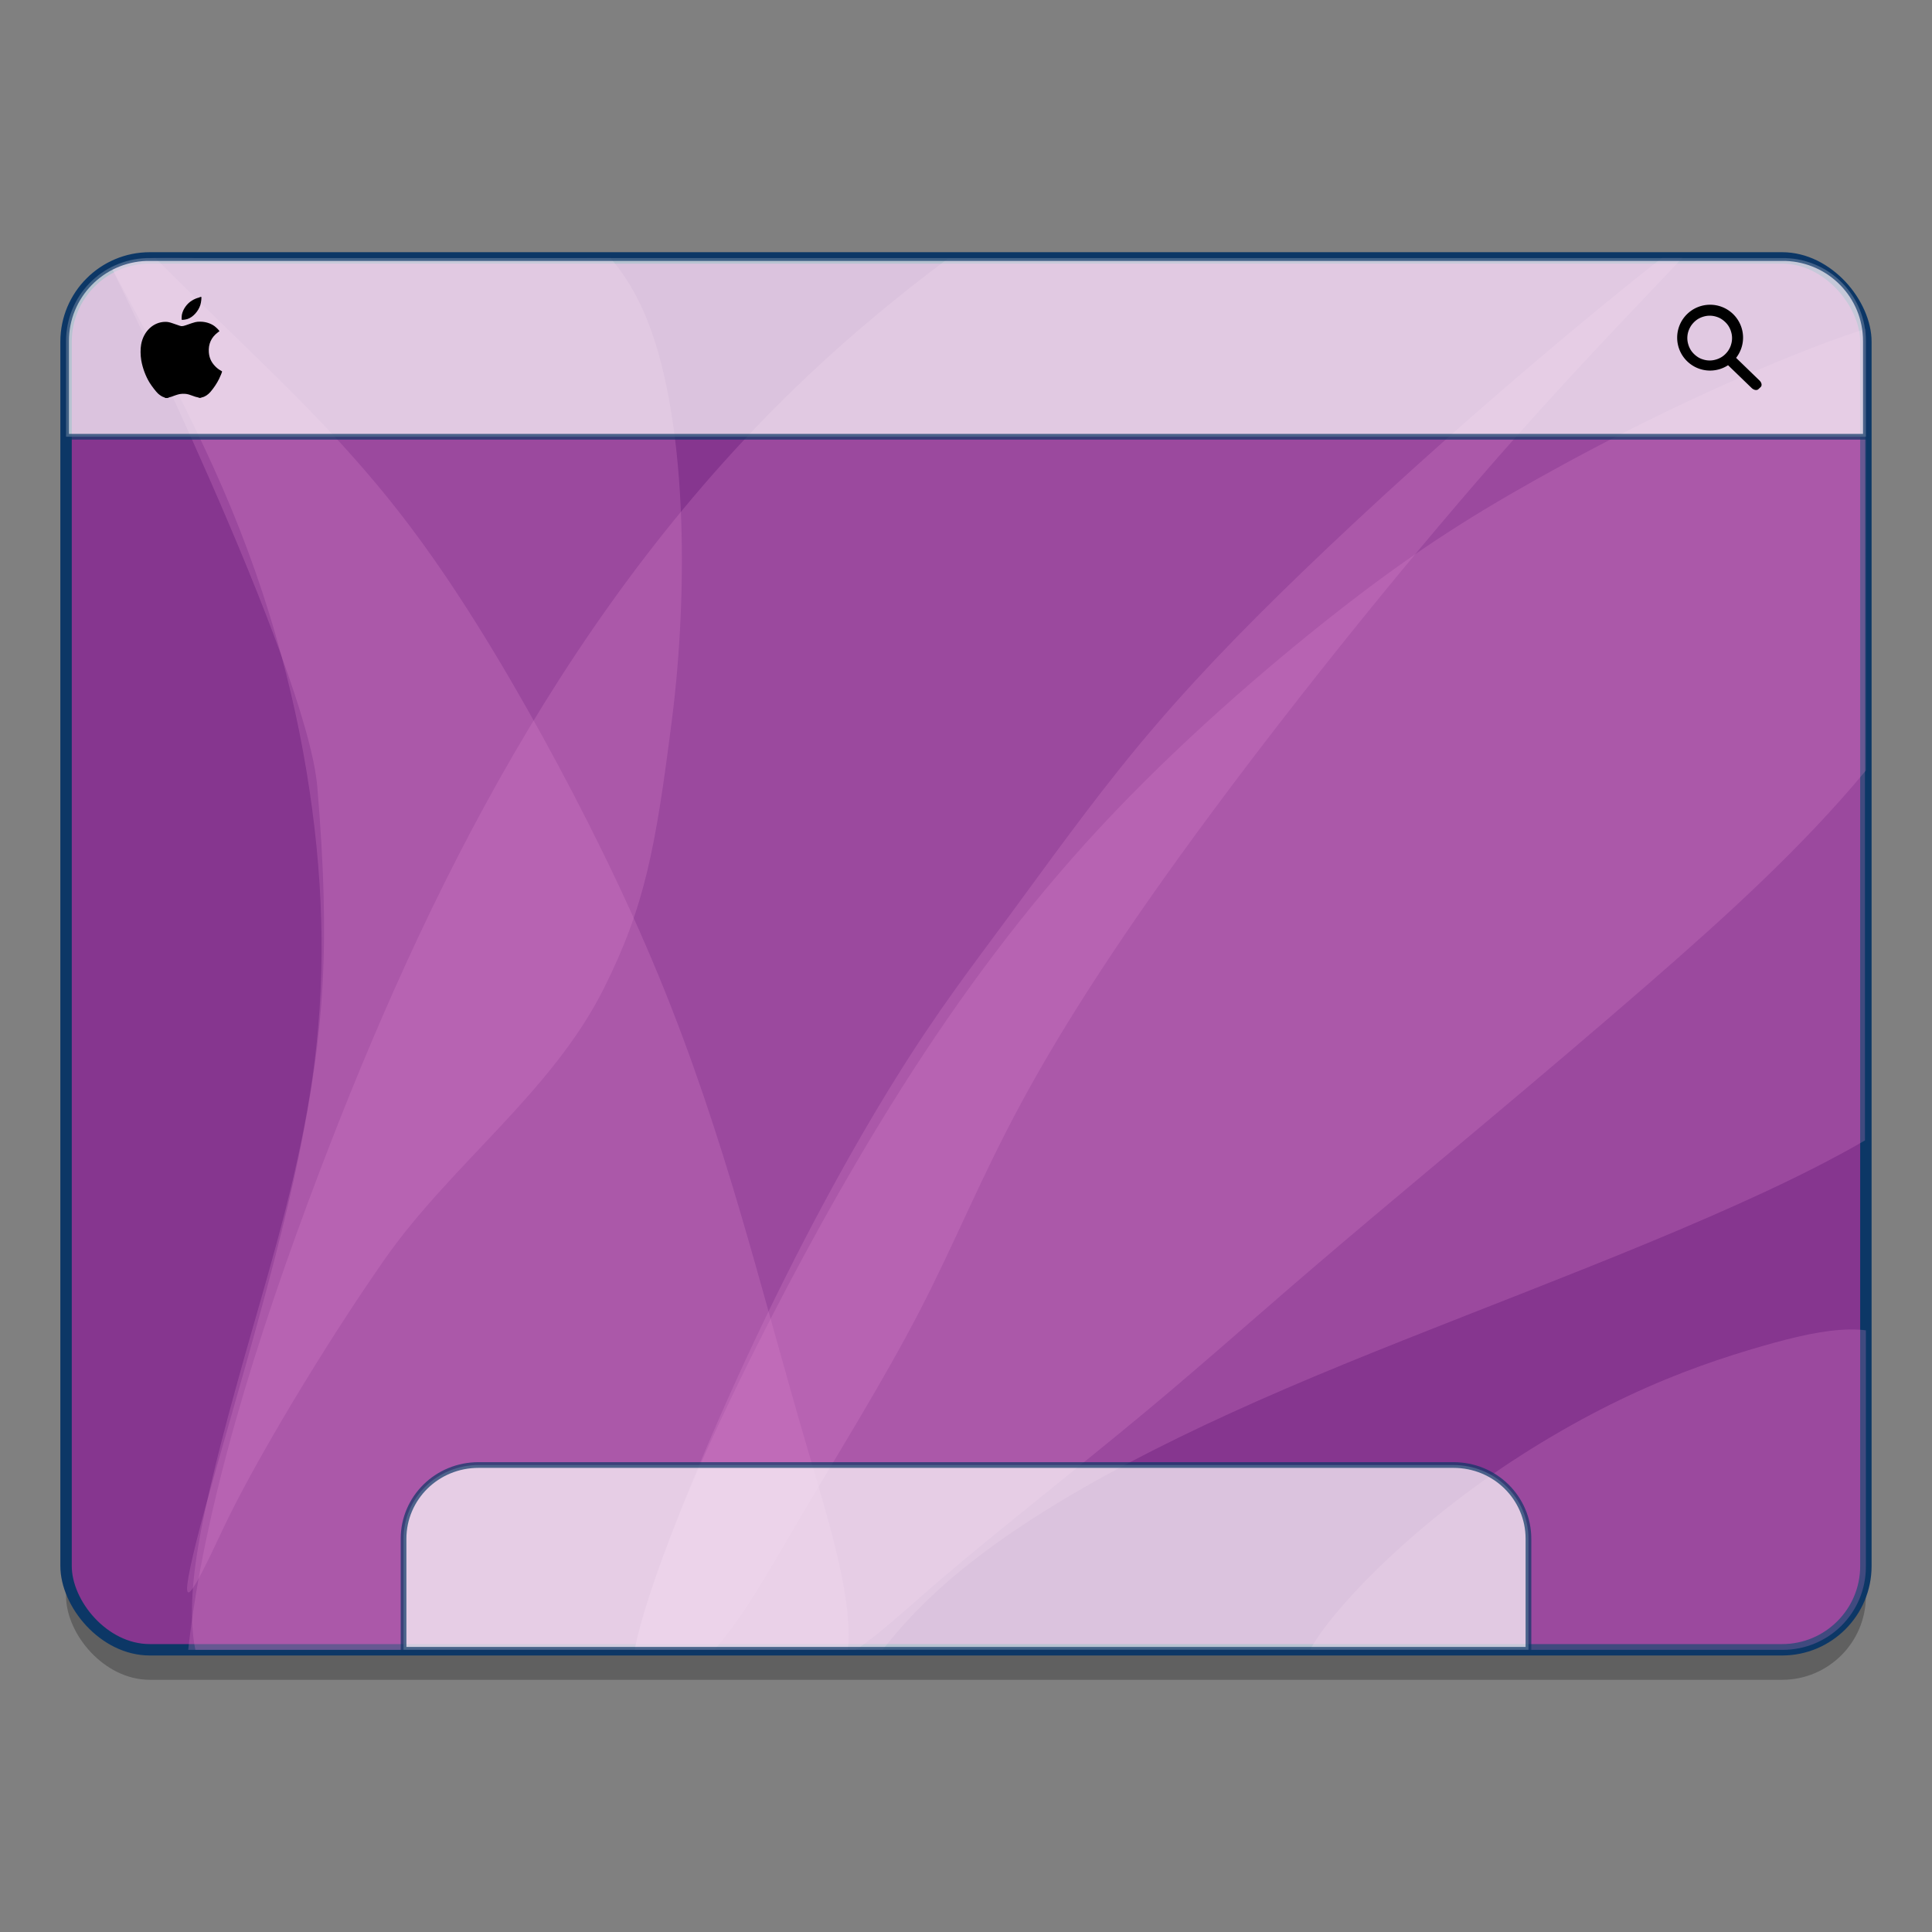<?xml version="1.0" encoding="UTF-8" standalone="no"?>
<!-- Created with Inkscape (http://www.inkscape.org/) -->

<svg
   xmlns:osb="http://www.openswatchbook.org/uri/2009/osb"
   xmlns:dc="http://purl.org/dc/elements/1.1/"
   xmlns:cc="http://creativecommons.org/ns#"
   xmlns:rdf="http://www.w3.org/1999/02/22-rdf-syntax-ns#"
   xmlns:svg="http://www.w3.org/2000/svg"
   xmlns="http://www.w3.org/2000/svg"
   xmlns:sodipodi="http://sodipodi.sourceforge.net/DTD/sodipodi-0.dtd"
   xmlns:inkscape="http://www.inkscape.org/namespaces/inkscape"
   width="128"
   height="128"
   viewBox="0 0 33.867 33.867"
   version="1.1"
   id="svg8"
   inkscape:version="0.92.2 5c3e80d, 2017-08-06"
   sodipodi:docname="desk.svg">
  <rect x="0" y="0" width="33.867" height="33.867" fill="#808080" stroke="none"/>
  <defs
     id="defs2">
    <linearGradient
       osb:paint="solid"
       id="linearGradient6987">
      <stop
         id="stop6985"
         offset="0"
         style="stop-color:#77d2fb;stop-opacity:1;" />
    </linearGradient>
  </defs>
  <sodipodi:namedview
     id="base"
     pagecolor="#ffffff"
     bordercolor="#666666"
     borderopacity="1.0"
     inkscape:pageopacity="0.0"
     inkscape:pageshadow="2"
     inkscape:zoom="3.4139999"
     inkscape:cx="11.738516"
     inkscape:cy="86.462406"
     inkscape:document-units="mm"
     inkscape:current-layer="layer1"
     showgrid="false"
     inkscape:window-width="1600"
     inkscape:window-height="811"
     inkscape:window-x="0"
     inkscape:window-y="0"
     inkscape:window-maximized="1"
     units="px" />
  <g
     inkscape:label="Layer 1"
     inkscape:groupmode="layer"
     id="layer1"
     transform="translate(0,-263.133)">
    <rect
       rx="1.468"
       ry="1.468"
       y="268.18"
       x="1.158"
       height="24.399"
       width="31.55"
       id="rect963"
       style="opacity:0.25;fill:#000000;fill-opacity:1;fill-rule:nonzero;stroke:none;stroke-width:1;stroke-linecap:round;stroke-linejoin:round;stroke-miterlimit:4;stroke-dasharray:none;stroke-dashoffset:0;stroke-opacity:1;paint-order:markers fill stroke" />
    <rect
       style="opacity:1;fill:#86368f;fill-opacity:1;fill-rule:nonzero;stroke:#0c3766;stroke-width:0.2;stroke-linecap:round;stroke-linejoin:round;stroke-miterlimit:4;stroke-dasharray:none;stroke-dashoffset:0;stroke-opacity:1;paint-order:markers fill stroke"
       id="rect844"
       width="31.55"
       height="24.399"
       x="1.158"
       y="267.654"
       ry="1.468"
       rx="1.468" />
    <path
       inkscape:connector-curvature="0"
       style="opacity:0.25;fill:#de87cd;fill-opacity:1;fill-rule:nonzero;stroke:none;stroke-width:1;stroke-linecap:round;stroke-linejoin:round;stroke-miterlimit:4;stroke-dasharray:none;stroke-dashoffset:0;stroke-opacity:1;paint-order:markers fill stroke"
       d="m 16.614,267.668 c -0.858,0.641 -1.679,1.322 -2.443,2.043 -4.199,3.959 -6.718,9.099 -8.556,13.925 -1.161,3.049 -2.043,5.955 -2.316,8.418 H 15.471 c 0.279,-0.355 0.591,-0.699 0.959,-1.035 1.363,-1.247 3.475,-2.411 6.113,-3.546 2.638,-1.135 5.8,-2.24 8.371,-3.436 0.628,-0.292 1.22,-0.59 1.778,-0.913 v -14.217 c -0.091,-0.648 -0.604,-1.155 -1.255,-1.238 z"
       id="rect939" />
    <path
       style="opacity:0.25;fill:#de87cd;fill-opacity:1;fill-rule:nonzero;stroke:none;stroke-width:1;stroke-linecap:round;stroke-linejoin:round;stroke-miterlimit:4;stroke-dasharray:none;stroke-dashoffset:0;stroke-opacity:1;paint-order:markers fill stroke"
       d="m 1.952,267.818 c 0.017,0.035 3.432,6.967 3.611,9.116 0.23,2.76 0.125,4.262 -0.328,6.482 -0.453,2.22 -1.444,5.334 -1.797,6.754 -0.352,1.421 -0.08,0.943 0.457,-0.206 0.537,-1.149 1.786,-3.237 2.843,-4.749 1.168,-1.672 2.935,-2.932 3.848,-4.756 0.725,-1.449 0.908,-2.477 1.193,-4.713 0.285,-2.235 0.285,-5.372 -0.495,-7.149 -0.163,-0.37 -0.359,-0.681 -0.585,-0.942 0,0 -7.293,0.026 -7.323,0 0,0 -0.66,-0.027 -0.984,0.026 -0.152,0.025 -0.442,0.137 -0.442,0.137 z"
       id="rect901"
       inkscape:connector-curvature="0"
       sodipodi:nodetypes="cssssaassccacc" />
    <path
       inkscape:connector-curvature="0"
       style="opacity:0.25;fill:#de87cd;fill-opacity:1;fill-rule:nonzero;stroke:none;stroke-width:1;stroke-linecap:round;stroke-linejoin:round;stroke-miterlimit:4;stroke-dasharray:none;stroke-dashoffset:0;stroke-opacity:1;paint-order:markers fill stroke"
       d="m 1.952,267.818 c 0.509,0.945 1.177,2.16 1.786,3.499 0.912,2.007 1.424,3.901 1.688,5.671 0.264,1.77 0.279,3.415 0.054,5.015 -0.225,1.599 -0.691,3.151 -1.079,4.51 -0.388,1.358 -0.699,2.523 -0.869,3.408 -0.171,0.885 -0.202,1.49 -0.132,1.995 0.007,0.047 0.016,0.093 0.025,0.138 H 14.862 c 0.099,-0.875 -0.338,-2.268 -0.704,-3.515 -0.442,-1.506 -0.784,-2.81 -1.18,-4.153 -0.396,-1.343 -0.846,-2.725 -1.428,-4.137 -0.582,-1.413 -1.296,-2.857 -2.049,-4.223 -0.753,-1.366 -1.545,-2.655 -2.352,-3.718 -0.807,-1.063 -1.63,-1.902 -2.313,-2.577 -0.683,-0.675 -1.227,-1.188 -1.975,-1.937 -0.045,-0.045 -0.093,-0.092 -0.138,-0.138 0,0 -0.295,0.013 -0.439,0.045 -0.114,0.026 -0.331,0.118 -0.331,0.118 z"
       id="rect853"
       sodipodi:nodetypes="ccsscccccccscccccac" />
    <path
       inkscape:connector-curvature="0"
       style="opacity:0.25;fill:#de87cd;fill-opacity:1;fill-rule:nonzero;stroke:none;stroke-width:1;stroke-linecap:round;stroke-linejoin:round;stroke-miterlimit:4;stroke-dasharray:none;stroke-dashoffset:0;stroke-opacity:1;paint-order:markers fill stroke"
       d="m 29.133,267.654 c -0.59,0.459 -1.409,1.131 -2.213,1.814 -1.486,1.263 -2.891,2.536 -4.054,3.656 -1.164,1.12 -2.086,2.086 -2.926,3.101 -0.84,1.015 -1.597,2.08 -2.259,2.977 -0.662,0.897 -1.237,1.639 -1.989,2.849 -0.752,1.21 -1.685,2.895 -2.632,4.94 -0.849,1.834 -1.707,3.955 -1.936,5.062 h 1.401 c 0.536,-0.618 0.945,-1.371 1.519,-2.344 0.623,-1.057 1.449,-2.382 2.078,-3.597 0.629,-1.215 1.063,-2.325 1.805,-3.691 0.741,-1.366 1.789,-2.989 3.326,-5.06 1.536,-2.072 3.562,-4.593 5.357,-6.611 1.199,-1.348 2.284,-2.46 2.881,-3.096 z"
       id="rect861" />
    <path
       inkscape:connector-curvature="0"
       style="opacity:0.25;fill:#de87cd;fill-opacity:1;fill-rule:nonzero;stroke:none;stroke-width:1;stroke-linecap:round;stroke-linejoin:round;stroke-miterlimit:4;stroke-dasharray:none;stroke-dashoffset:0;stroke-opacity:1;paint-order:markers fill stroke"
       d="m 32.708,268.897 c -0.425,0.134 -0.863,0.299 -1.288,0.47 -1.652,0.666 -3.22,1.458 -4.493,2.172 -1.273,0.714 -2.251,1.351 -3.509,2.337 -1.257,0.986 -2.802,2.328 -4.133,3.76 -1.331,1.433 -2.465,2.97 -3.474,4.561 -1.009,1.591 -1.894,3.237 -2.562,4.564 -0.667,1.327 -1.118,2.337 -1.483,3.276 -0.311,0.801 -0.558,1.549 -0.639,2.017 h 3.875 c 0.443,-0.296 0.879,-0.714 1.523,-1.264 0.963,-0.823 2.391,-1.94 3.539,-2.895 1.149,-0.955 2.018,-1.747 3.454,-2.965 1.436,-1.219 3.431,-2.858 5.38,-4.553 1.36,-1.183 2.69,-2.388 3.809,-3.736 z"
       id="rect868" />
    <path
       inkscape:connector-curvature="0"
       style="opacity:0.7;fill:#ffffff;fill-opacity:1;fill-rule:nonzero;stroke:#0c3766;stroke-width:0.1;stroke-linecap:round;stroke-linejoin:round;stroke-miterlimit:4;stroke-dasharray:none;stroke-dashoffset:0;stroke-opacity:1;paint-order:markers fill stroke"
       d="m 2.567,267.657 c -0.784,0.026 -1.409,0.665 -1.409,1.456 v 1.676 H 32.708 v -1.676 c 0,-0.791 -0.624,-1.429 -1.409,-1.456 z"
       id="rect956" />
    <path
       inkscape:connector-curvature="0"
       id="path853"
       d="m 2.895,270.106 c -0.008,-0.002 -0.012,-0.003 -0.009,-0.004 0.003,-2e-4 -9.937e-4,-0.003 -0.008,-0.004 -0.029,-0.007 -0.073,-0.034 -0.109,-0.067 -0.035,-0.033 -0.107,-0.126 -0.148,-0.192 -0.069,-0.113 -0.122,-0.257 -0.145,-0.391 -0.015,-0.09 -0.016,-0.198 -0.002,-0.275 0.041,-0.234 0.216,-0.397 0.424,-0.398 0.043,-7e-5 0.074,0.006 0.133,0.027 0.136,0.048 0.136,0.048 0.159,0.048 0.018,-4e-5 0.032,-0.004 0.069,-0.016 0.169,-0.06 0.181,-0.062 0.251,-0.062 0.094,1.9e-4 0.184,0.029 0.253,0.08 0.026,0.02 0.061,0.054 0.077,0.076 l 0.007,0.01 -0.03,0.023 c -0.114,0.086 -0.167,0.203 -0.156,0.348 0.004,0.048 0.012,0.083 0.029,0.124 0.031,0.076 0.106,0.157 0.18,0.196 0.013,0.007 0.023,0.014 0.023,0.016 3.97e-5,0.011 -0.029,0.082 -0.054,0.133 -0.039,0.078 -0.091,0.156 -0.15,0.225 -0.042,0.049 -0.098,0.086 -0.146,0.095 -0.012,0.003 -0.02,0.006 -0.017,0.007 0.003,9.5e-4 -0.007,0.002 -0.021,0.003 -0.015,7e-5 -0.024,-9.4e-4 -0.021,-0.003 0.003,-0.002 -0.002,-0.004 -0.015,-0.006 -0.021,-0.003 -0.06,-0.015 -0.116,-0.036 -0.056,-0.022 -0.1,-0.029 -0.152,-0.027 -0.046,0.002 -0.075,0.009 -0.125,0.026 -0.062,0.023 -0.097,0.035 -0.111,0.037 -0.008,0.002 -0.013,0.004 -0.012,0.006 9.738e-4,0.002 -0.002,0.003 -0.007,0.003 -0.005,0 -0.015,7.3e-4 -0.024,0.002 -0.008,7.3e-4 -0.021,1.3e-4 -0.029,-0.002 z m 0.291,-1.367 c -0.004,-0.005 -0.002,-0.067 0.003,-0.093 0.02,-0.095 0.087,-0.189 0.173,-0.243 0.036,-0.023 0.085,-0.044 0.119,-0.052 0.014,-0.004 0.024,-0.008 0.023,-0.009 -9.937e-4,-0.002 0.002,-0.003 0.008,-0.003 0.006,0 0.013,-9.4e-4 0.015,-0.002 0.01,-0.004 8.95e-5,0.095 -0.015,0.142 -0.036,0.112 -0.129,0.214 -0.225,0.246 -0.035,0.011 -0.095,0.019 -0.102,0.013 z"
       style="opacity:1;fill:#000000;fill-opacity:1;stroke-width:0.003" />
    <path
       inkscape:connector-curvature="0"
       id="path855"
       d="m 29.977,268.475 a 0.577,0.577 0 0 0 -0.577,0.577 0.577,0.577 0 0 0 0.577,0.577 0.577,0.577 0 0 0 0.315,-0.094 l 0.414,0.4 c 0.038,0.037 0.091,0.046 0.118,0.02 l 0.04,-0.038 c 0.027,-0.026 0.018,-0.076 -0.02,-0.113 l -0.411,-0.398 a 0.577,0.577 0 0 0 0.122,-0.354 0.577,0.577 0 0 0 -0.577,-0.577 z m -0.007,0.192 a 0.392,0.392 0 0 1 0.039,0.002 0.392,0.392 0 0 1 0.039,0.006 0.392,0.392 0 0 1 0.038,0.01 0.392,0.392 0 0 1 0.037,0.013 0.392,0.392 0 0 1 0.035,0.017 0.392,0.392 0 0 1 0.033,0.021 0.392,0.392 0 0 1 0.031,0.024 0.392,0.392 0 0 1 0.029,0.027 0.392,0.392 0 0 1 0.026,0.029 0.392,0.392 0 0 1 0.023,0.032 0.392,0.392 0 0 1 0.019,0.034 0.392,0.392 0 0 1 0.016,0.036 0.392,0.392 0 0 1 0.012,0.037 0.392,0.392 0 0 1 0.009,0.038 0.392,0.392 0 0 1 0.005,0.039 0.392,0.392 0 0 1 9.44e-4,0.028 0.392,0.392 0 0 1 -0.002,0.039 0.392,0.392 0 0 1 -0.006,0.039 0.392,0.392 0 0 1 -0.01,0.038 0.392,0.392 0 0 1 -0.013,0.037 0.392,0.392 0 0 1 -0.017,0.035 0.392,0.392 0 0 1 -0.02,0.033 0.392,0.392 0 0 1 -0.024,0.031 0.392,0.392 0 0 1 -0.027,0.029 0.392,0.392 0 0 1 -0.029,0.026 0.392,0.392 0 0 1 -0.032,0.023 0.392,0.392 0 0 1 -0.034,0.019 0.392,0.392 0 0 1 -0.036,0.016 0.392,0.392 0 0 1 -0.037,0.012 0.392,0.392 0 0 1 -0.038,0.009 0.392,0.392 0 0 1 -0.039,0.005 0.392,0.392 0 0 1 -0.028,9.6e-4 0.392,0.392 0 0 1 -0.039,-0.002 0.392,0.392 0 0 1 -0.039,-0.006 0.392,0.392 0 0 1 -0.038,-0.01 0.392,0.392 0 0 1 -0.037,-0.013 0.392,0.392 0 0 1 -0.035,-0.017 0.392,0.392 0 0 1 -0.033,-0.021 0.392,0.392 0 0 1 -0.031,-0.024 0.392,0.392 0 0 1 -0.029,-0.027 0.392,0.392 0 0 1 -0.026,-0.029 0.392,0.392 0 0 1 -0.023,-0.032 0.392,0.392 0 0 1 -0.019,-0.034 0.392,0.392 0 0 1 -0.016,-0.036 0.392,0.392 0 0 1 -0.012,-0.037 0.392,0.392 0 0 1 -0.009,-0.038 0.392,0.392 0 0 1 -0.005,-0.039 0.392,0.392 0 0 1 -9.44e-4,-0.028 0.392,0.392 0 0 1 0.002,-0.039 0.392,0.392 0 0 1 0.006,-0.039 0.392,0.392 0 0 1 0.01,-0.038 0.392,0.392 0 0 1 0.014,-0.037 0.392,0.392 0 0 1 0.017,-0.035 0.392,0.392 0 0 1 0.02,-0.033 0.392,0.392 0 0 1 0.024,-0.031 0.392,0.392 0 0 1 0.027,-0.029 0.392,0.392 0 0 1 0.029,-0.026 0.392,0.392 0 0 1 0.032,-0.023 0.392,0.392 0 0 1 0.034,-0.019 0.392,0.392 0 0 1 0.036,-0.016 0.392,0.392 0 0 1 0.037,-0.012 0.392,0.392 0 0 1 0.038,-0.009 0.392,0.392 0 0 1 0.039,-0.005 0.392,0.392 0 0 1 0.028,-9.4e-4 z"
       style="opacity:1;fill:#000000;fill-opacity:1;stroke:none;stroke-width:0.04" />
    <path
       inkscape:connector-curvature="0"
       style="opacity:0.25;fill:#de87cd;fill-opacity:1;fill-rule:nonzero;stroke:none;stroke-width:1;stroke-linecap:round;stroke-linejoin:round;stroke-miterlimit:4;stroke-dasharray:none;stroke-dashoffset:0;stroke-opacity:1;paint-order:markers fill stroke"
       d="m 32.43,286.438 c -0.446,0.006 -0.959,0.125 -1.543,0.293 -0.668,0.192 -1.46,0.456 -2.337,0.868 -0.877,0.411 -1.84,0.97 -2.74,1.63 -0.9,0.66 -1.739,1.421 -2.329,2.112 -0.213,0.249 -0.393,0.49 -0.517,0.713 h 8.286 c 0.808,0 1.458,-0.65 1.458,-1.458 v -4.143 c -0.03,-0.003 -0.06,-0.008 -0.091,-0.01 -0.061,-0.004 -0.124,-0.005 -0.187,-0.004 z"
       id="rect949" />
    <path
       id="path857"
       d="m 26.793,292.053 v -1.946 c 0,-0.358 -0.147,-0.682 -0.385,-0.916 -0.238,-0.234 -0.566,-0.377 -0.93,-0.377 H 8.389 c -0.364,0 -0.692,0.143 -0.93,0.377 -0.238,0.234 -0.385,0.558 -0.385,0.916 v 1.946 z"
       style="opacity:0.7;fill:#ffffff;fill-opacity:1;stroke:#0c3766;stroke-width:0.1;stroke-miterlimit:4;stroke-dasharray:none;stroke-opacity:1"
       inkscape:connector-curvature="0" />
  </g>
</svg>
